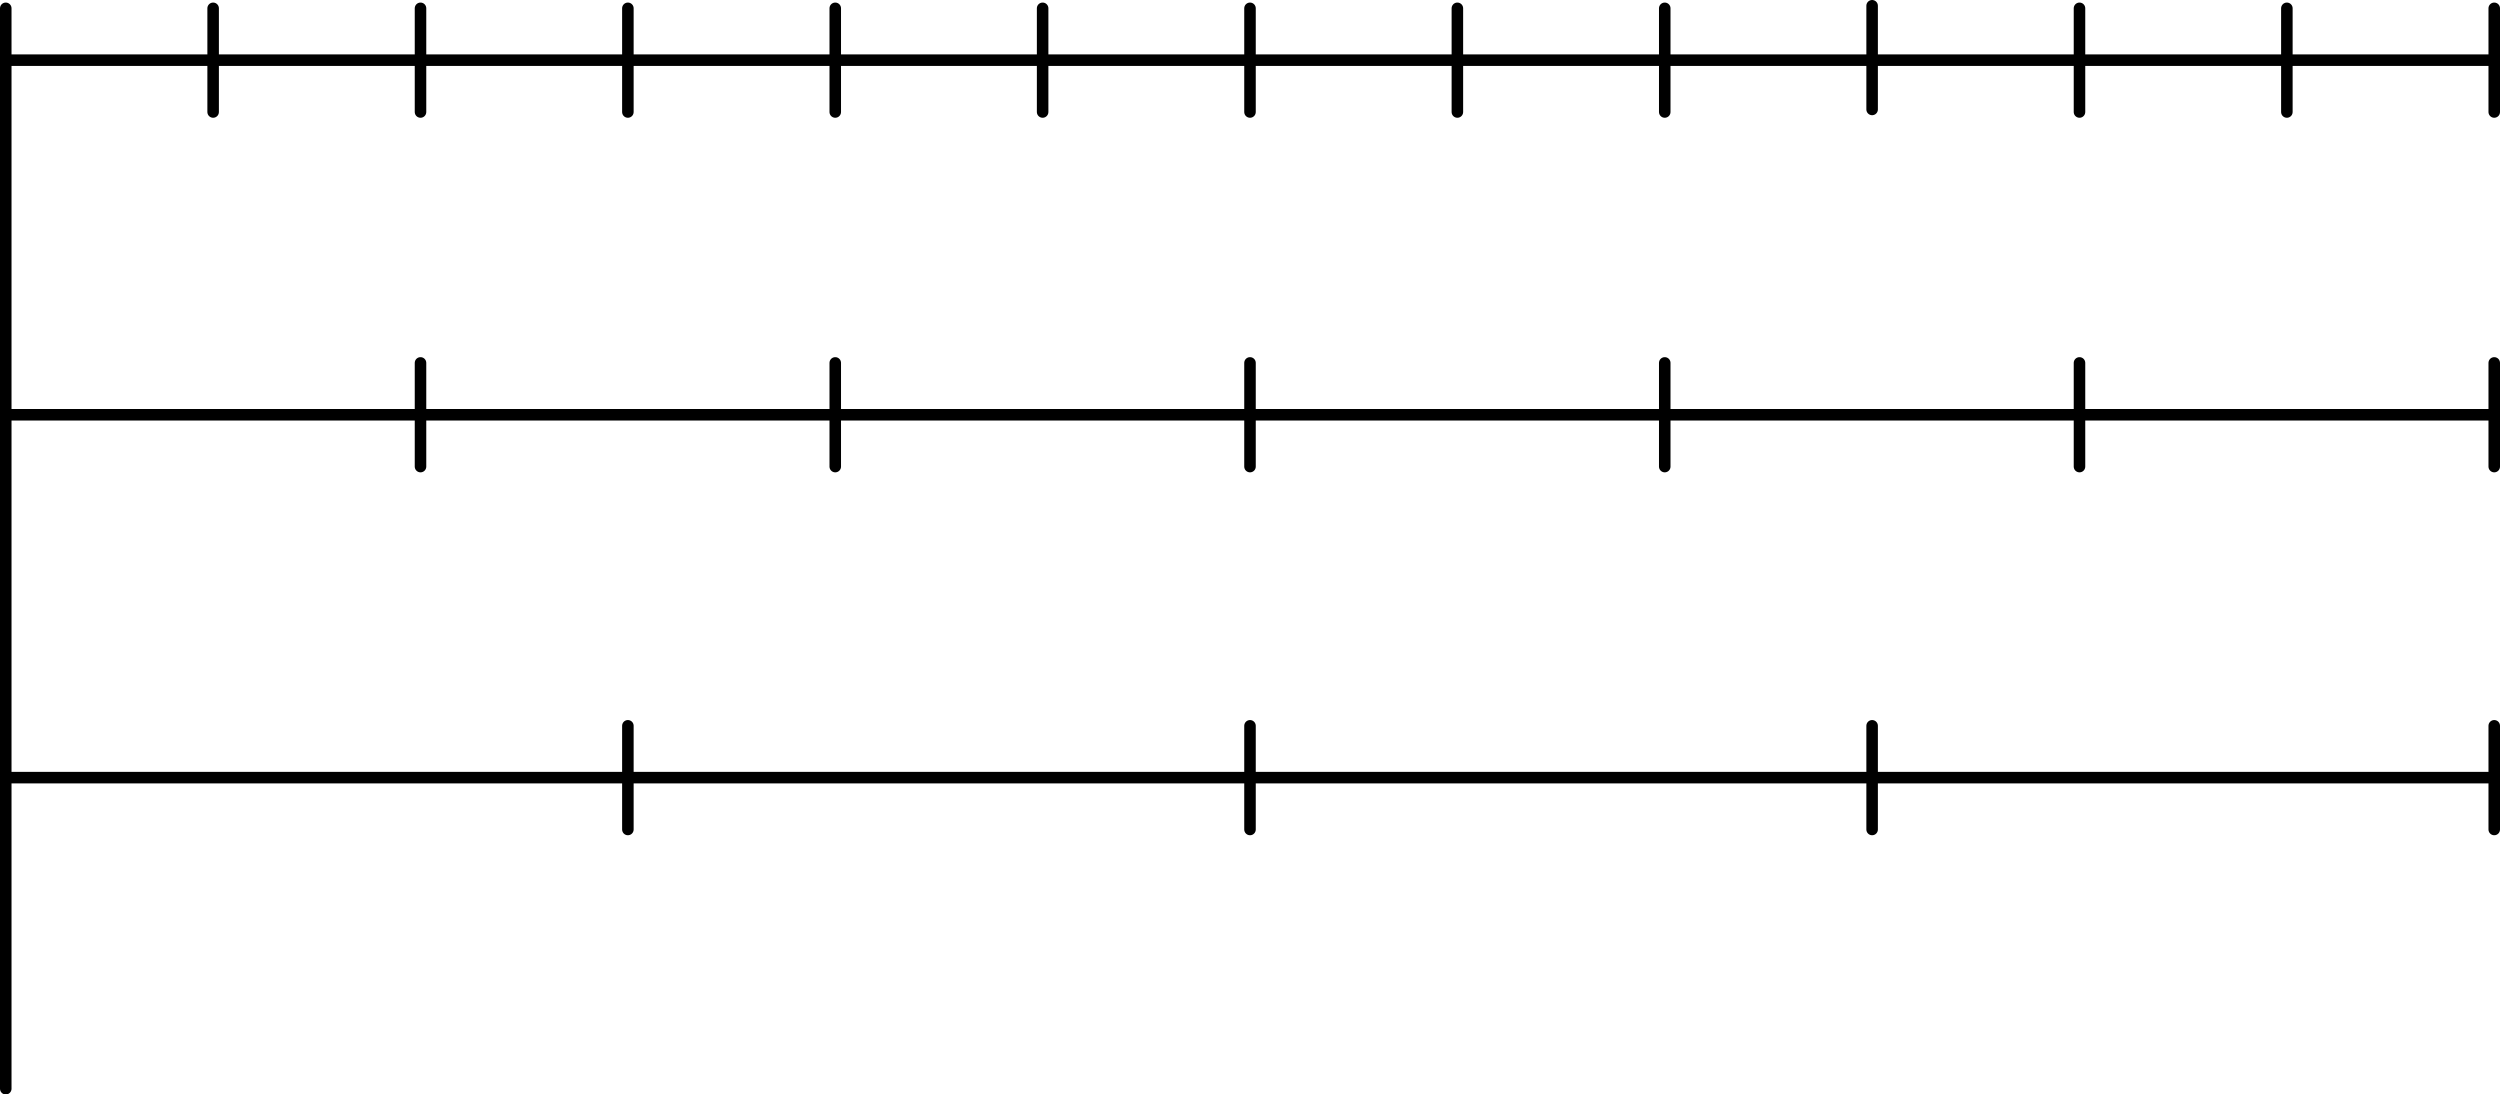 <?xml version="1.0" encoding="utf-8"?>
<!-- Generator: Adobe Illustrator 16.0.3, SVG Export Plug-In . SVG Version: 6.00 Build 0)  -->
<!DOCTYPE svg PUBLIC "-//W3C//DTD SVG 1.1//EN" "http://www.w3.org/Graphics/SVG/1.1/DTD/svg11.dtd">
<svg version="1.1" id="Ebene_1" xmlns="http://www.w3.org/2000/svg" xmlns:xlink="http://www.w3.org/1999/xlink" x="0px" y="0px"
	 width="434px" height="190px" viewBox="0 0 434 190" enable-background="new 0 0 434 190" xml:space="preserve">
<line fill="none" stroke="#000000" stroke-width="2" stroke-linecap="round" x1="1" y1="10.444" x2="433" y2="10.444"/>
<line fill="none" stroke="#000000" stroke-width="2" stroke-linecap="round" x1="1" y1="135" x2="433" y2="135"/>
<line fill="none" stroke="#000000" stroke-width="2" stroke-linecap="round" x1="1" y1="1.444" x2="1" y2="189"/>
<line fill="none" stroke="#000000" stroke-width="2" stroke-linecap="round" x1="37" y1="1.444" x2="37" y2="19.444"/>
<line fill="none" stroke="#000000" stroke-width="2" stroke-linecap="round" x1="73" y1="1.444" x2="73" y2="19.444"/>
<line fill="none" stroke="#000000" stroke-width="2" stroke-linecap="round" x1="109" y1="1.444" x2="109" y2="19.444"/>
<line fill="none" stroke="#000000" stroke-width="2" stroke-linecap="round" x1="145" y1="1.444" x2="145" y2="19.444"/>
<line fill="none" stroke="#000000" stroke-width="2" stroke-linecap="round" x1="181" y1="1.444" x2="181" y2="19.444"/>
<line fill="none" stroke="#000000" stroke-width="2" stroke-linecap="round" x1="217" y1="1.444" x2="217" y2="19.444"/>
<line fill="none" stroke="#000000" stroke-width="2" stroke-linecap="round" x1="253" y1="1.444" x2="253" y2="19.444"/>
<line fill="none" stroke="#000000" stroke-width="2" stroke-linecap="round" x1="289" y1="1.444" x2="289" y2="19.444"/>
<line fill="none" stroke="#000000" stroke-width="2" stroke-linecap="round" x1="325" y1="1" x2="325" y2="19"/>
<line fill="none" stroke="#000000" stroke-width="2" stroke-linecap="round" x1="361" y1="1.444" x2="361" y2="19.444"/>
<line fill="none" stroke="#000000" stroke-width="2" stroke-linecap="round" x1="397" y1="1.444" x2="397" y2="19.444"/>
<line fill="none" stroke="#000000" stroke-width="2" stroke-linecap="round" x1="433" y1="1.444" x2="433" y2="19.444"/>
<line fill="none" stroke="#000000" stroke-width="2" stroke-linecap="round" x1="145" y1="63" x2="145" y2="81"/>
<line fill="none" stroke="#000000" stroke-width="2" stroke-linecap="round" x1="217" y1="63" x2="217" y2="81"/>
<line fill="none" stroke="#000000" stroke-width="2" stroke-linecap="round" x1="73" y1="63" x2="73" y2="81"/>
<line fill="none" stroke="#000000" stroke-width="2" stroke-linecap="round" x1="1" y1="72" x2="433" y2="72"/>
<line fill="none" stroke="#000000" stroke-width="2" stroke-linecap="round" x1="289" y1="63" x2="289" y2="81"/>
<line fill="none" stroke="#000000" stroke-width="2" stroke-linecap="round" x1="361" y1="63" x2="361" y2="81"/>
<line fill="none" stroke="#000000" stroke-width="2" stroke-linecap="round" x1="433" y1="63" x2="433" y2="81"/>
<line fill="none" stroke="#000000" stroke-width="2" stroke-linecap="round" x1="217" y1="126" x2="217" y2="144"/>
<line fill="none" stroke="#000000" stroke-width="2" stroke-linecap="round" x1="109" y1="126" x2="109" y2="144"/>
<line fill="none" stroke="#000000" stroke-width="2" stroke-linecap="round" x1="325" y1="126" x2="325" y2="144"/>
<line fill="none" stroke="#000000" stroke-width="2" stroke-linecap="round" x1="433" y1="126" x2="433" y2="144"/>
</svg>
